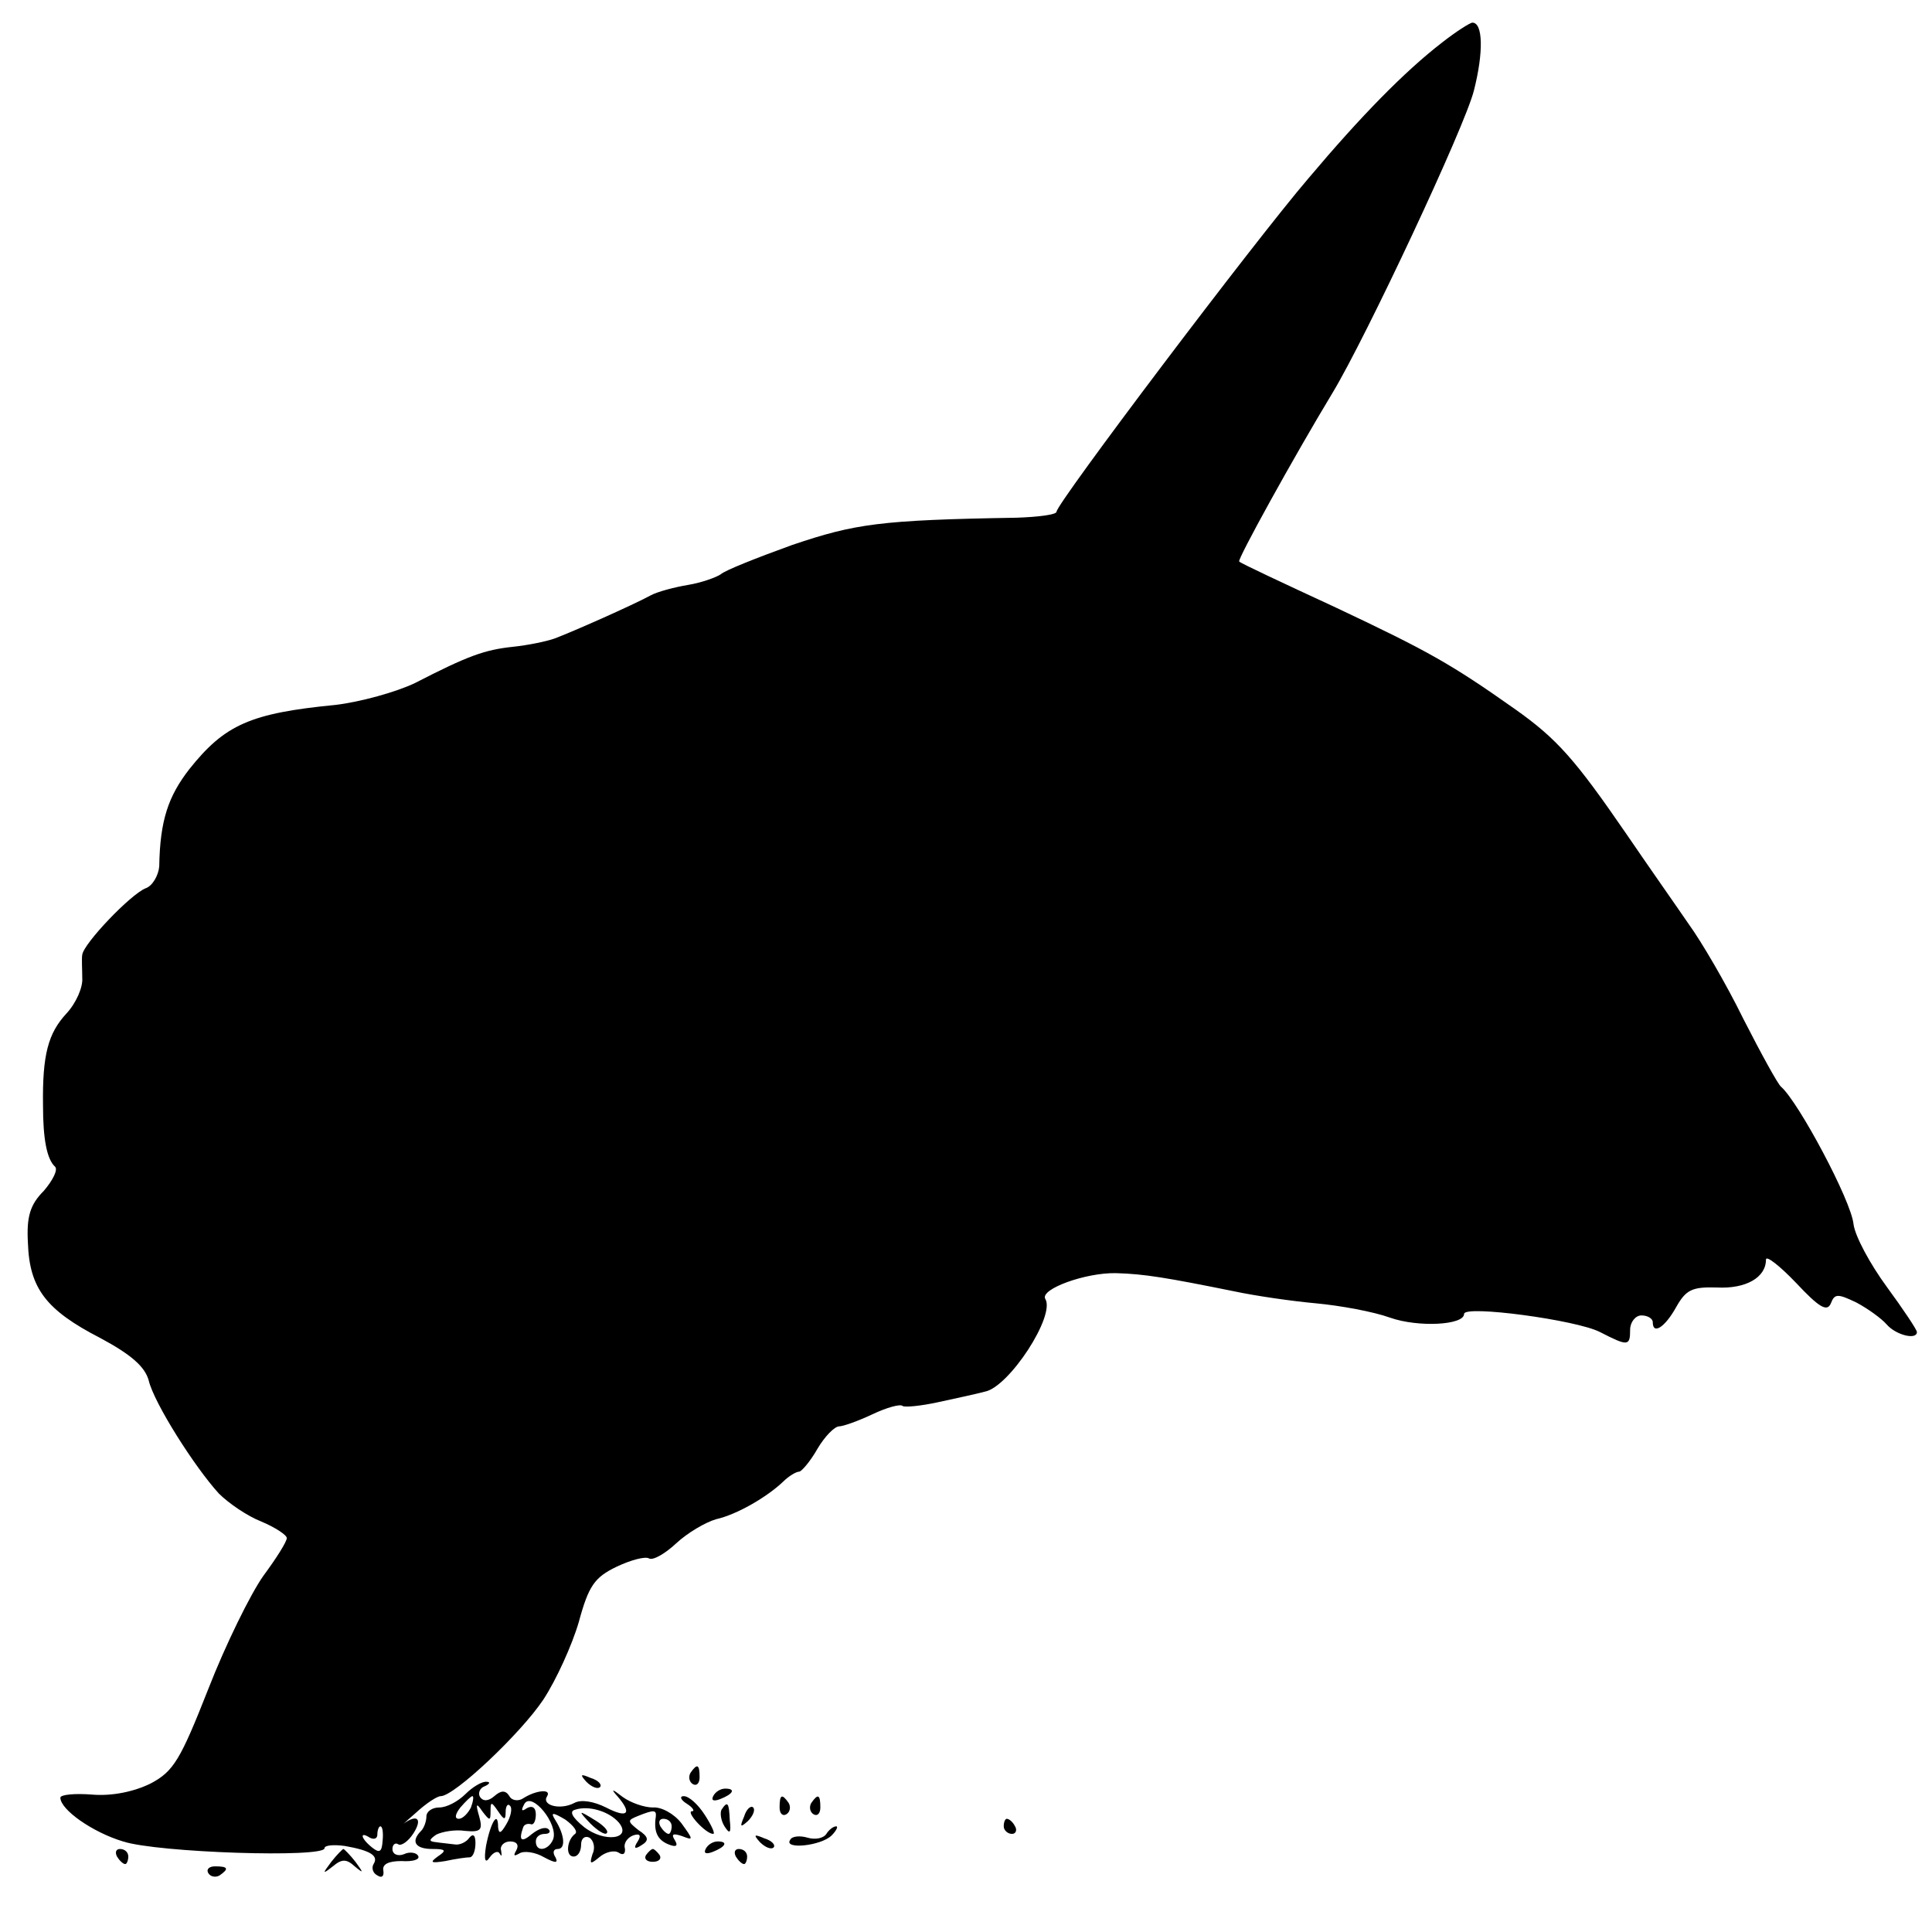 <?xml version="1.0" standalone="no"?>
<!DOCTYPE svg PUBLIC "-//W3C//DTD SVG 20010904//EN"
 "http://www.w3.org/TR/2001/REC-SVG-20010904/DTD/svg10.dtd">
<svg version="1.0" xmlns="http://www.w3.org/2000/svg"
 width="256pt" height="256pt" viewBox="0 0 256 256"
 preserveAspectRatio="xMidYMid meet">
<g transform="translate(0,256) scale(0.1,-0.1)"
fill="#000000" stroke="none">
<path d="M1910 2503 c-49 -38 -106 -96 -176 -179 -72 -84 -334 -431 -334 -442
0 -4 -24 -7 -53 -8 -181 -3 -214 -8 -297 -36 -47 -17 -90 -34 -95 -39 -6 -4
-25 -11 -43 -14 -18 -3 -41 -9 -50 -14 -24 -13 -103 -48 -127 -57 -11 -4 -36
-9 -55 -11 -38 -4 -60 -12 -130 -48 -25 -12 -72 -25 -105 -29 -113 -11 -147
-26 -194 -85 -28 -36 -39 -68 -40 -129 -1 -12 -9 -26 -18 -29 -20 -8 -82 -73
-84 -88 -1 -5 0 -20 0 -31 1 -12 -8 -33 -21 -47 -24 -26 -32 -54 -31 -122 0
-44 5 -71 16 -81 4 -4 -3 -18 -15 -32 -18 -18 -23 -34 -21 -69 2 -60 24 -89
96 -126 41 -22 59 -38 64 -56 7 -30 61 -115 93 -150 13 -13 38 -30 56 -37 19
-8 34 -18 34 -22 0 -5 -14 -27 -31 -50 -17 -24 -50 -91 -73 -150 -37 -94 -46
-109 -76 -125 -22 -11 -51 -17 -77 -15 -24 2 -43 0 -43 -4 0 -16 43 -46 83
-58 46 -15 267 -22 267 -9 0 4 12 5 27 3 34 -6 45 -13 38 -24 -3 -5 -1 -12 5
-15 6 -4 9 -1 8 6 -2 9 7 13 24 13 15 -1 25 2 22 7 -2 4 -11 6 -19 2 -8 -3
-15 0 -15 7 0 6 4 9 8 6 4 -2 13 4 20 15 12 19 5 26 -14 12 -5 -5 2 2 16 14
14 13 29 23 34 23 18 0 106 83 136 128 17 26 38 72 47 103 13 48 21 59 50 73
19 9 38 14 43 11 5 -3 21 6 36 20 15 14 39 28 53 32 27 6 67 29 89 50 7 7 17
13 21 13 3 0 15 14 24 30 10 17 23 30 29 30 5 0 25 7 44 16 19 9 37 14 40 11
3 -2 24 0 47 5 23 5 51 11 62 14 32 6 94 101 80 123 -7 13 54 35 94 34 37 -1
67 -6 156 -24 28 -6 76 -13 109 -16 32 -3 76 -11 98 -19 37 -13 98 -10 98 5 0
12 149 -8 180 -24 37 -19 40 -19 40 3 0 10 7 19 15 19 8 0 15 -4 15 -9 0 -17
16 -7 31 20 13 23 21 27 54 26 38 -2 65 13 65 37 0 6 18 -8 40 -31 30 -32 41
-39 46 -27 5 13 9 13 34 1 15 -8 33 -21 40 -29 12 -14 40 -21 40 -10 0 3 -18
30 -40 60 -22 30 -42 67 -44 83 -3 31 -73 162 -96 182 -4 3 -26 43 -50 90 -23
47 -56 103 -72 125 -15 22 -53 76 -83 120 -68 99 -92 126 -147 165 -85 60
-115 77 -238 135 -69 32 -127 59 -128 61 -3 2 72 138 124 224 44 73 175 352
187 400 13 51 12 90 -2 90 -3 0 -22 -12 -41 -27z m-1403 -2382 c-1 -15 -4 -17
-14 -9 -15 12 -17 22 -3 13 6 -3 10 -1 10 4 0 6 2 11 4 11 3 0 4 -9 3 -19z"/>
<path d="M915 211 c-3 -5 -2 -12 3 -15 5 -3 9 1 9 9 0 17 -3 19 -12 6z"/>
<path d="M777 199 c7 -7 15 -10 18 -7 3 3 -2 9 -12 12 -14 6 -15 5 -6 -5z"/>
<path d="M617 183 c-10 -10 -25 -18 -35 -18 -9 0 -17 -5 -17 -12 0 -6 -3 -15
-7 -19 -14 -14 -8 -24 15 -24 18 0 19 -2 7 -10 -11 -8 -9 -9 10 -6 14 3 28 5
33 5 4 1 7 9 7 19 0 10 -3 13 -8 7 -4 -6 -13 -10 -19 -9 -7 1 -19 2 -25 3 -10
1 -10 3 0 10 8 4 25 7 38 5 21 -2 24 1 19 19 -5 17 -4 19 4 7 10 -13 11 -13
11 0 0 13 1 13 10 0 8 -12 10 -12 10 -1 0 8 3 12 6 8 3 -3 1 -14 -5 -24 -7
-12 -10 -14 -11 -4 0 23 -10 6 -16 -25 -3 -19 -1 -24 5 -15 5 7 11 9 13 5 3
-5 3 -3 2 4 -2 6 4 12 12 12 9 0 12 -5 8 -12 -4 -7 -3 -8 4 -4 6 4 21 2 33 -5
15 -8 19 -8 15 0 -4 6 -3 11 3 11 11 0 9 19 -3 38 -7 11 -4 11 13 1 11 -8 17
-16 13 -19 -11 -8 -13 -30 -2 -30 6 0 10 7 10 16 0 8 5 12 11 9 6 -4 8 -14 4
-22 -4 -13 -3 -14 9 -4 8 7 20 10 26 6 6 -4 9 -1 8 6 -2 6 3 14 11 17 9 3 11
0 6 -8 -6 -9 -4 -11 5 -5 10 6 10 11 -4 20 -15 12 -15 13 0 19 20 8 24 8 23
-1 -3 -20 2 -31 17 -37 10 -4 13 -2 8 6 -5 8 -2 9 10 5 15 -6 15 -5 -1 17 -10
13 -27 22 -38 21 -11 0 -29 6 -40 14 -14 11 -16 11 -7 1 20 -23 14 -30 -15
-15 -16 8 -33 11 -42 6 -19 -10 -44 -3 -36 9 6 10 -15 8 -32 -3 -6 -4 -15 -3
-18 3 -5 8 -11 8 -20 0 -8 -7 -15 -7 -19 -1 -3 5 0 12 6 14 7 3 8 6 3 6 -6 1
-19 -7 -28 -16z m7 -18 c-4 -8 -11 -15 -16 -15 -6 0 -5 6 2 15 7 8 14 15 16
15 2 0 1 -7 -2 -15z m109 -42 c-6 -15 -23 -18 -23 -3 0 6 5 10 12 10 6 0 8 3
5 6 -4 4 -13 1 -22 -6 -14 -12 -18 -9 -12 8 1 4 5 6 10 5 4 -2 7 4 7 13 0 9
-5 12 -12 8 -7 -5 -8 -3 -3 6 10 16 45 -27 38 -47z m87 22 c18 -22 -19 -27
-46 -6 -16 13 -20 21 -12 23 18 6 45 -2 58 -17z m70 -5 c0 -5 -2 -10 -4 -10
-3 0 -8 5 -11 10 -3 6 -1 10 4 10 6 0 11 -4 11 -10z"/>
<path d="M782 144 c10 -10 20 -16 22 -13 3 3 -5 11 -17 18 -21 13 -21 12 -5
-5z"/>
<path d="M945 180 c-3 -6 1 -7 9 -4 18 7 21 14 7 14 -6 0 -13 -4 -16 -10z"/>
<path d="M910 170 c8 -5 11 -10 7 -10 -9 0 18 -30 28 -30 3 0 -2 11 -11 25 -9
14 -21 25 -28 25 -6 0 -4 -5 4 -10z"/>
<path d="M1033 165 c0 -8 4 -12 9 -9 5 3 6 10 3 15 -9 13 -12 11 -12 -6z"/>
<path d="M1075 171 c-3 -5 -2 -12 3 -15 5 -3 9 1 9 9 0 17 -3 19 -12 6z"/>
<path d="M956 162 c-2 -4 -1 -14 4 -22 7 -11 9 -9 7 8 -1 24 -3 26 -11 14z"/>
<path d="M986 153 c-6 -14 -5 -15 5 -6 7 7 10 15 7 18 -3 3 -9 -2 -12 -12z"/>
<path d="M1330 140 c0 -5 5 -10 11 -10 5 0 7 5 4 10 -3 6 -8 10 -11 10 -2 0
-4 -4 -4 -10z"/>
<path d="M1095 130 c-4 -6 -15 -8 -25 -5 -10 3 -21 2 -23 -3 -9 -13 41 -8 55
6 6 6 9 12 6 12 -4 0 -10 -5 -13 -10z"/>
<path d="M1007 119 c7 -7 15 -10 18 -7 3 3 -2 9 -12 12 -14 6 -15 5 -6 -5z"/>
<path d="M935 110 c-3 -6 1 -7 9 -4 18 7 21 14 7 14 -6 0 -13 -4 -16 -10z"/>
<path d="M155 100 c3 -5 8 -10 11 -10 2 0 4 5 4 10 0 6 -5 10 -11 10 -5 0 -7
-4 -4 -10z"/>
<path d="M439 93 c-12 -16 -12 -17 2 -6 12 10 18 10 29 0 12 -10 12 -9 1 6 -7
9 -15 17 -16 17 -1 0 -9 -8 -16 -17z"/>
<path d="M856 102 c-3 -5 1 -9 9 -9 8 0 12 4 9 9 -3 4 -7 8 -9 8 -2 0 -6 -4
-9 -8z"/>
<path d="M975 100 c3 -5 8 -10 11 -10 2 0 4 5 4 10 0 6 -5 10 -11 10 -5 0 -7
-4 -4 -10z"/>
<path d="M276 78 c3 -5 10 -6 15 -3 13 9 11 12 -6 12 -8 0 -12 -4 -9 -9z"/>
</g>
</svg>
